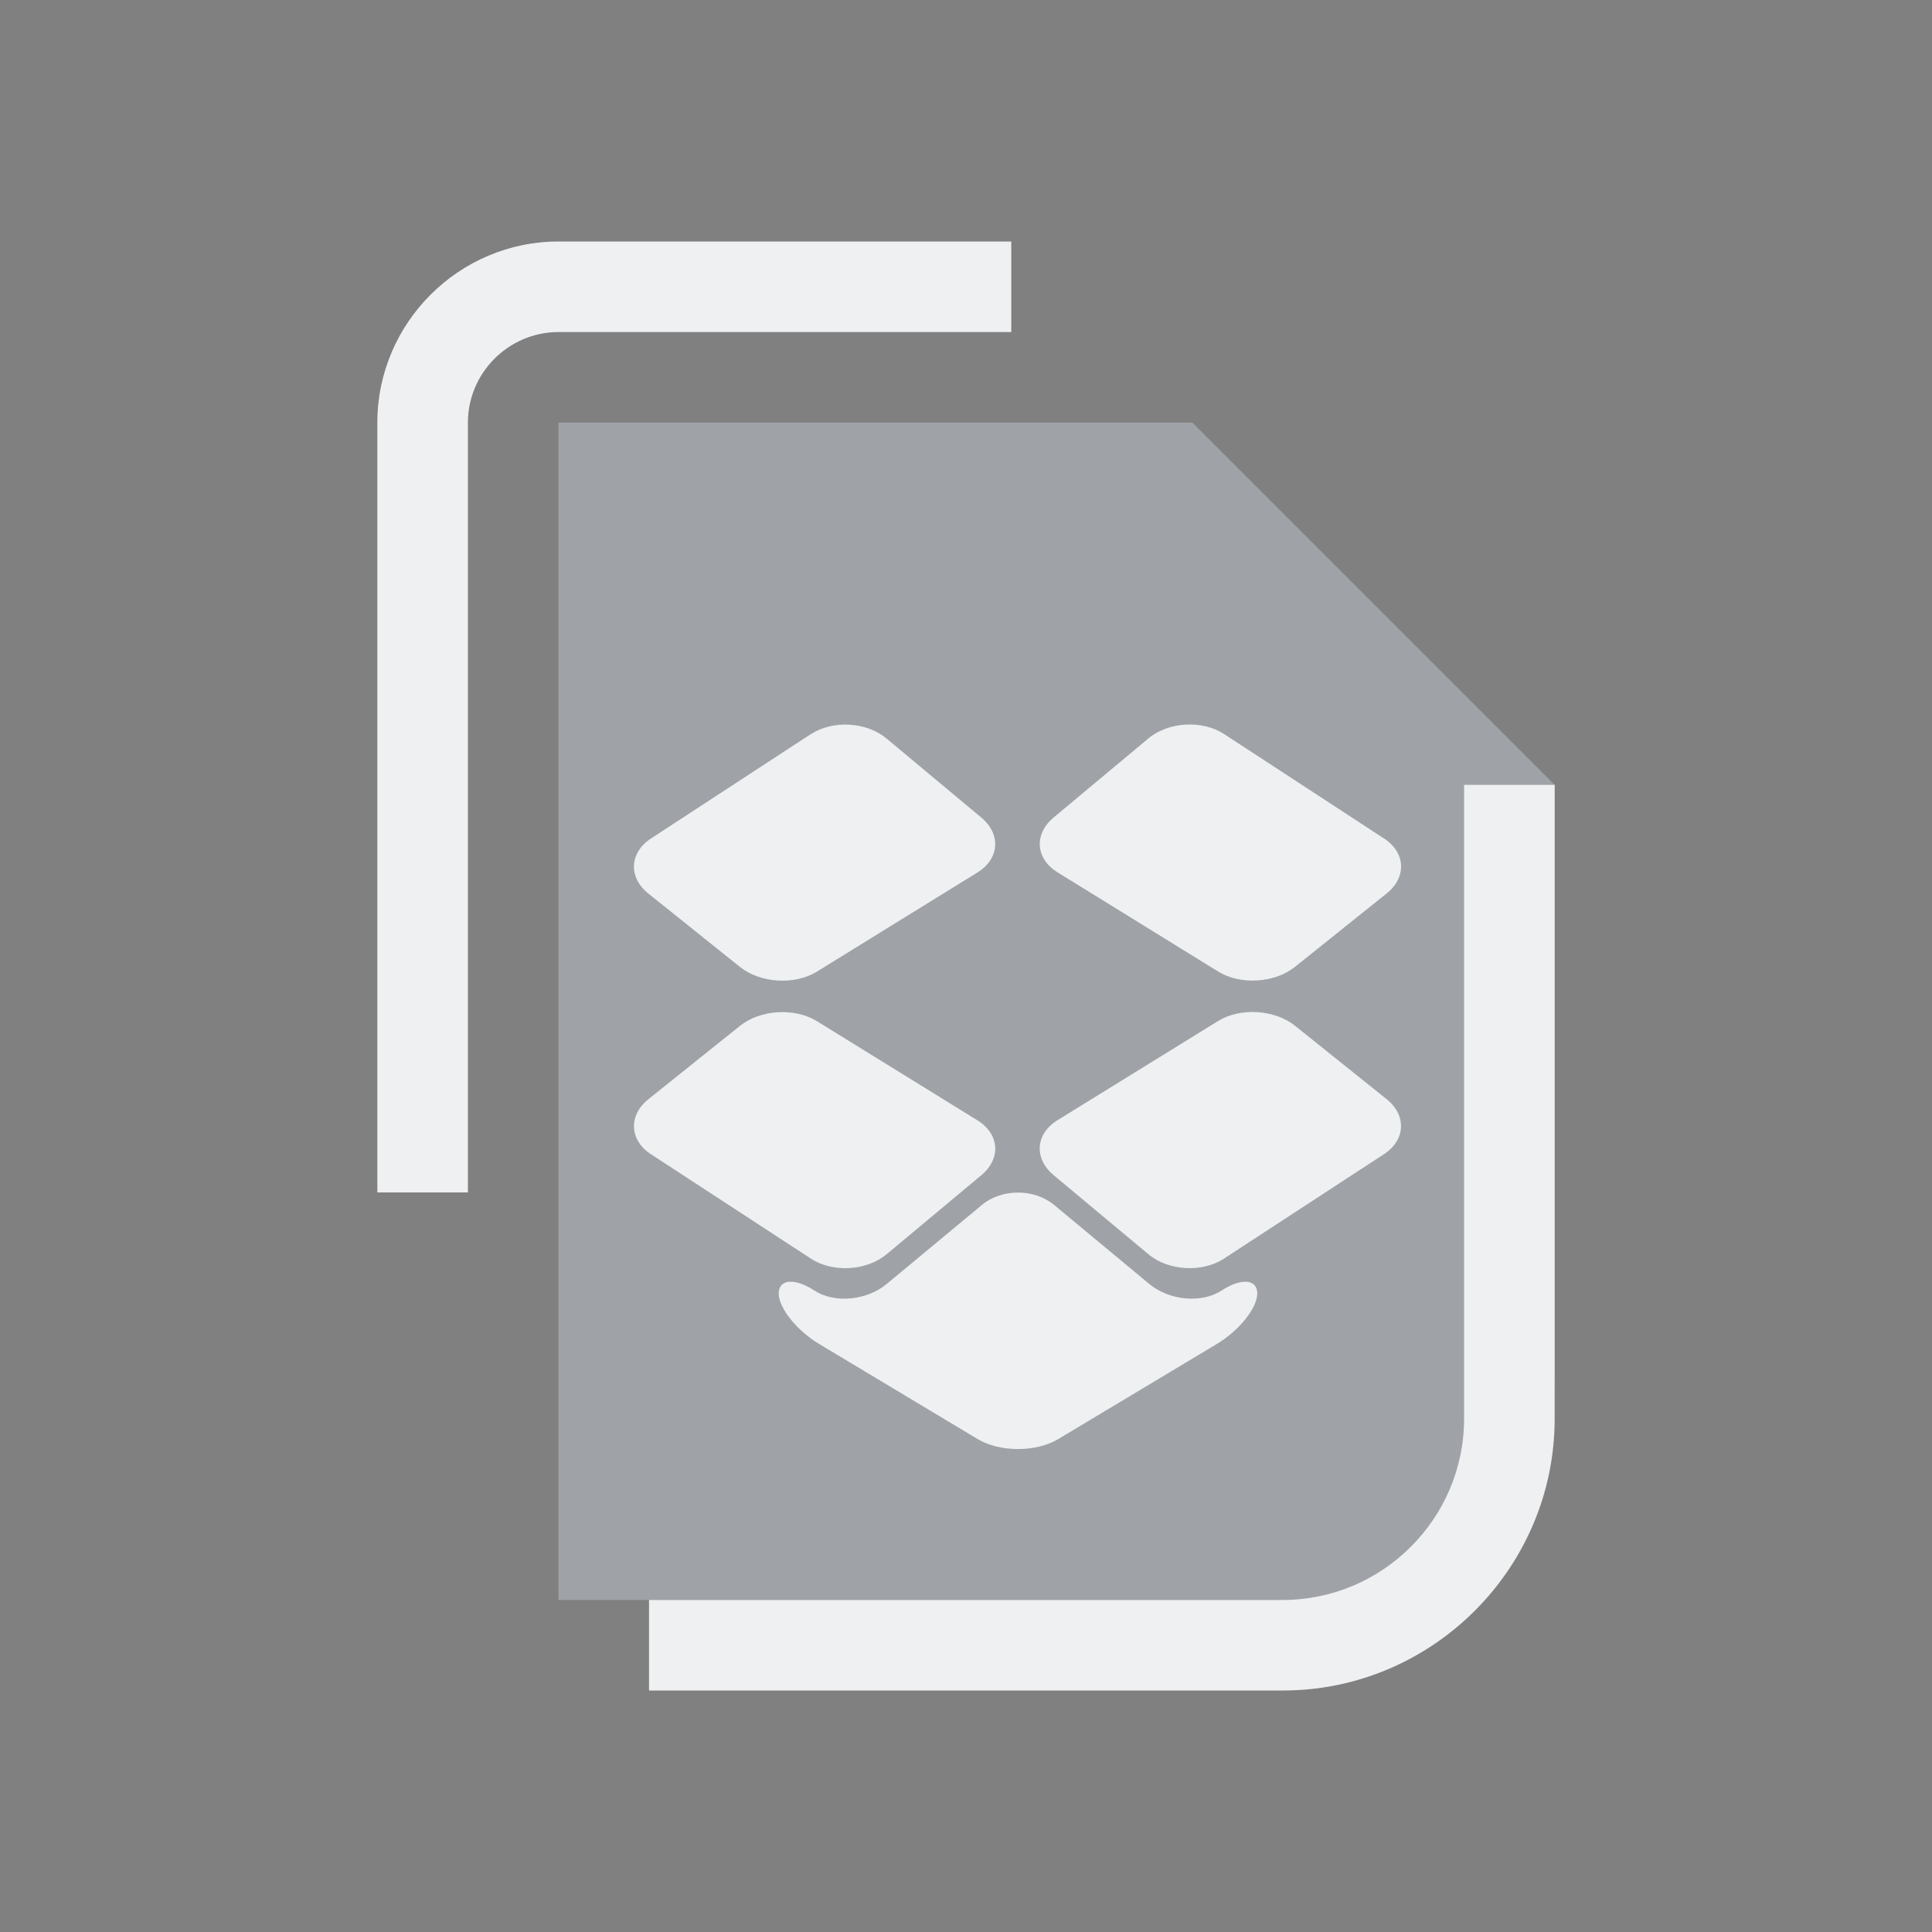 <?xml version="1.0" encoding="UTF-8" standalone="no"?>
<svg
   width="32"
   height="32"
   version="1.1"
   id="svg986"
   sodipodi:docname="dropbox.svg"
   inkscape:version="1.3.2 (091e20ef0f, 2023-11-25)"
   xmlns:inkscape="http://www.inkscape.org/namespaces/inkscape"
   xmlns:sodipodi="http://sodipodi.sourceforge.net/DTD/sodipodi-0.dtd"
   xmlns="http://www.w3.org/2000/svg"
   xmlns:svg="http://www.w3.org/2000/svg">
  <rect width="100%" height="100%" fill="#808080" stroke="none"/>
  <style
     id="current-color-scheme"
     type="text/css">.ColorScheme-Text { color:#eff0f1; }
.ColorScheme-Highlight { color:#cdd8e5; }
</style>
  <sodipodi:namedview
     id="namedview988"
     pagecolor="#3a3f47"
     bordercolor="#000000"
     borderopacity="1"
     inkscape:showpageshadow="true"
     inkscape:pageopacity="1"
     inkscape:pagecheckerboard="true"
     inkscape:deskcolor="#3a3f47"
     showgrid="true"
     inkscape:zoom="7.375"
     inkscape:cx="15.59322"
     inkscape:cy="34.305085"
     inkscape:window-width="1920"
     inkscape:window-height="994"
     inkscape:window-x="0"
     inkscape:window-y="0"
     inkscape:window-maximized="1"
     inkscape:current-layer="svg986">
    <inkscape:grid
       type="xygrid"
       id="grid1519"
       originx="32"
       originy="10"
       spacingy="1"
       spacingx="1"
       units="px"
       visible="true" />
  </sodipodi:namedview>
  <defs
     id="Dexy" />
  <g
     id="dropbox">
    <rect
       style="opacity:0.001"
       width="32"
       height="32"
       x="0"
       y="0"
       id="rect976" />
    <path
       id="Page_1_"
       class="st0  ColorScheme-Highlight "
       d="m 21.25,8.5 v 0 l -1.5,-1.5 V 7 H 9.25 V 26.5 H 22 c 2.062,0 3.75,-1.688 3.75,-3.75 V 13 Z M 12.25,10.75 Z m 0,3.75 z m 0,7.5 z m 0,-3.75 z"
       sodipodi:nodetypes="ccccccsscccccccccccccccccccccc"
       style="color:#cdd8e5;fill:#cdd8e5;fill-opacity:0.404;stroke-width:0.375" />
    <path
       id="Page-s"
       class="st1  ColorScheme-Text "
       d="m 24.25,13 h 1.5 v 10.5 c 0,2.475 -2.025,4.5 -4.5,4.5 H 10.75 v -1.5 h 10.5 c 1.65,0 3,-1.35 3,-3 v -9 h 1e-6 z M 6.25,7 c 0,-1.65 1.35,-3 3,-3 H 16.75 V 5.5 H 9.25 c -0.825,0 -1.5,0.675 -1.5,1.5 v 12.75 h -1.5 z"
       style="color:#eff0f1;fill:currentColor;fill-opacity:1;stroke-width:0.375"
       sodipodi:nodetypes="ccssccsscccssccssccs" />
    <path
       style="fill:#eff0f1;fill-opacity:1;stroke-width:0.26"
       d="m 13.433,12.157 -2.649,1.73 c -0.36,0.235 -0.381,0.645 -0.044,0.914 l 1.517,1.215 c 0.336,0.269 0.906,0.304 1.272,0.078 l 2.66,-1.643 c 0.366,-0.226 0.395,-0.633 0.065,-0.909 l -1.57,-1.31 c -0.33,-0.276 -0.891,-0.309 -1.251,-0.073 z"
       id="path190" />
    <path
       style="fill:#eff0f1;fill-opacity:1;stroke-width:0.26"
       d="m 10.784,19.119 2.649,1.729 c 0.36,0.235 0.921,0.202 1.251,-0.073 l 1.57,-1.31 c 0.331,-0.276 0.301,-0.683 -0.065,-0.909 l -2.66,-1.643 c -0.366,-0.226 -0.936,-0.192 -1.272,0.078 l -1.517,1.215 c -0.336,0.27 -0.316,0.678 0.044,0.914 z"
       id="path192" />
    <path
       style="fill:#eff0f1;fill-opacity:1;stroke-width:0.26"
       d="m 17.451,19.464 1.57,1.31 c 0.331,0.276 0.891,0.309 1.251,0.073 l 2.649,-1.729 c 0.36,-0.235 0.381,-0.645 0.044,-0.914 l -1.517,-1.215 c -0.336,-0.269 -0.906,-0.304 -1.272,-0.078 l -2.66,1.643 c -0.366,0.226 -0.396,0.633 -0.065,0.909 z"
       id="path194" />
    <path
       style="fill:#eff0f1;fill-opacity:1;stroke-width:0.26"
       d="m 22.922,13.887 -2.649,-1.73 c -0.36,-0.235 -0.921,-0.202 -1.251,0.073 l -1.57,1.31 c -0.331,0.276 -0.301,0.683 0.065,0.909 l 2.66,1.643 c 0.366,0.226 0.936,0.192 1.272,-0.078 l 1.517,-1.215 c 0.337,-0.269 0.317,-0.678 -0.044,-0.913 z"
       id="path196" />
    <path
       style="fill:#eff0f1;fill-opacity:1;stroke-width:0.26"
       d="m 16.261,19.96 -1.575,1.307 c -0.331,0.275 -0.866,0.324 -1.194,0.11 -0.328,-0.214 -0.594,-0.193 -0.594,0.047 0,0.24 0.299,0.614 0.669,0.836 l 2.625,1.575 c 0.369,0.221 0.968,0.221 1.337,0 l 2.626,-1.575 c 0.369,-0.221 0.669,-0.596 0.669,-0.836 0,-0.24 -0.266,-0.261 -0.594,-0.047 -0.328,0.214 -0.862,0.165 -1.194,-0.11 L 17.461,19.959 c -0.332,-0.275 -0.869,-0.275 -1.201,1e-6 z"
       id="path198" />
  </g>
  <g
     id="22-22-dropbox">
    <rect
       style="opacity:0.001"
       width="22"
       height="22"
       x="32"
       y="10"
       id="rect981" />
    <path
       id="Page_1_-36"
       class="st0  ColorScheme-Highlight "
       d="m 46.5,16 v 0 l -1,-1 v 0 H 38.5 v 13 h 8.5 c 1.375,0 2.5,-1.125 2.5,-2.5 V 19 Z m -6,1.5 z m 0,2.5 z m 0,5 z m 0,-2.5 z"
       sodipodi:nodetypes="ccccccsscccccccccccccccccccccc"
       style="color:#cdd8e5;fill:#cdd8e5;fill-opacity:0.404;stroke-width:0.25" />
    <path
       id="Page-s-7"
       class="st1  ColorScheme-Text "
       d="m 48.5,19 h 1 v 7 c 0,1.65 -1.35,3 -3,3 h -7 v -1 h 7 c 1.1,0 2,-0.9 2,-2 v -6 0 z M 36.5,15 c 0,-1.1 0.9,-2 2,-2 h 5 v 1 H 38.5 c -0.55,0 -1,0.45 -1,1 v 8.5 h -1 z"
       style="color:#eff0f1;fill:currentColor;fill-opacity:1;stroke-width:0.25"
       sodipodi:nodetypes="ccssccsscccssccssccs" />
    <path
       style="fill:#eff0f1;fill-opacity:1;stroke-width:0.173"
       d="M 41.255,18.105 39.489,19.258 c -0.24,0.157 -0.254,0.43 -0.029,0.609 l 1.011,0.81 c 0.224,0.18 0.604,0.203 0.848,0.052 L 43.093,19.634 c 0.244,-0.151 0.264,-0.422 0.043,-0.606 l -1.047,-0.874 c -0.22,-0.184 -0.594,-0.206 -0.834,-0.049 z"
       id="path190-3" />
    <path
       style="fill:#eff0f1;fill-opacity:1;stroke-width:0.173"
       d="m 39.489,22.746 1.766,1.153 c 0.24,0.157 0.614,0.135 0.834,-0.049 l 1.047,-0.874 c 0.22,-0.184 0.201,-0.455 -0.043,-0.606 l -1.774,-1.095 c -0.244,-0.151 -0.624,-0.128 -0.848,0.052 l -1.011,0.81 c -0.224,0.18 -0.211,0.452 0.029,0.609 z"
       id="path192-6" />
    <path
       style="fill:#eff0f1;fill-opacity:1;stroke-width:0.173"
       d="m 43.934,22.976 1.047,0.874 c 0.22,0.184 0.594,0.206 0.834,0.049 l 1.766,-1.153 c 0.24,-0.157 0.254,-0.43 0.029,-0.609 l -1.011,-0.81 c -0.224,-0.18 -0.604,-0.203 -0.848,-0.052 l -1.774,1.095 c -0.244,0.151 -0.264,0.422 -0.043,0.606 z"
       id="path194-7" />
    <path
       style="fill:#eff0f1;fill-opacity:1;stroke-width:0.173"
       d="m 47.581,19.258 -1.766,-1.153 c -0.24,-0.157 -0.614,-0.135 -0.834,0.049 l -1.047,0.874 c -0.22,0.184 -0.201,0.455 0.043,0.606 l 1.774,1.095 c 0.244,0.151 0.624,0.128 0.848,-0.052 l 1.011,-0.81 c 0.224,-0.179 0.211,-0.452 -0.029,-0.609 z"
       id="path196-5" />
    <path
       style="fill:#eff0f1;fill-opacity:1;stroke-width:0.173"
       d="m 43.141,23.306 -1.05,0.871 c -0.221,0.183 -0.577,0.216 -0.796,0.073 -0.219,-0.143 -0.396,-0.129 -0.396,0.031 0,0.16 0.2,0.409 0.446,0.557 l 1.75,1.05 c 0.246,0.148 0.645,0.148 0.892,0 l 1.75,-1.05 c 0.246,-0.148 0.446,-0.397 0.446,-0.557 0,-0.16 -0.177,-0.174 -0.396,-0.031 -0.219,0.143 -0.575,0.11 -0.796,-0.073 l -1.05,-0.871 c -0.221,-0.183 -0.579,-0.183 -0.8,0 z"
       id="path198-3" />
  </g>
</svg>
